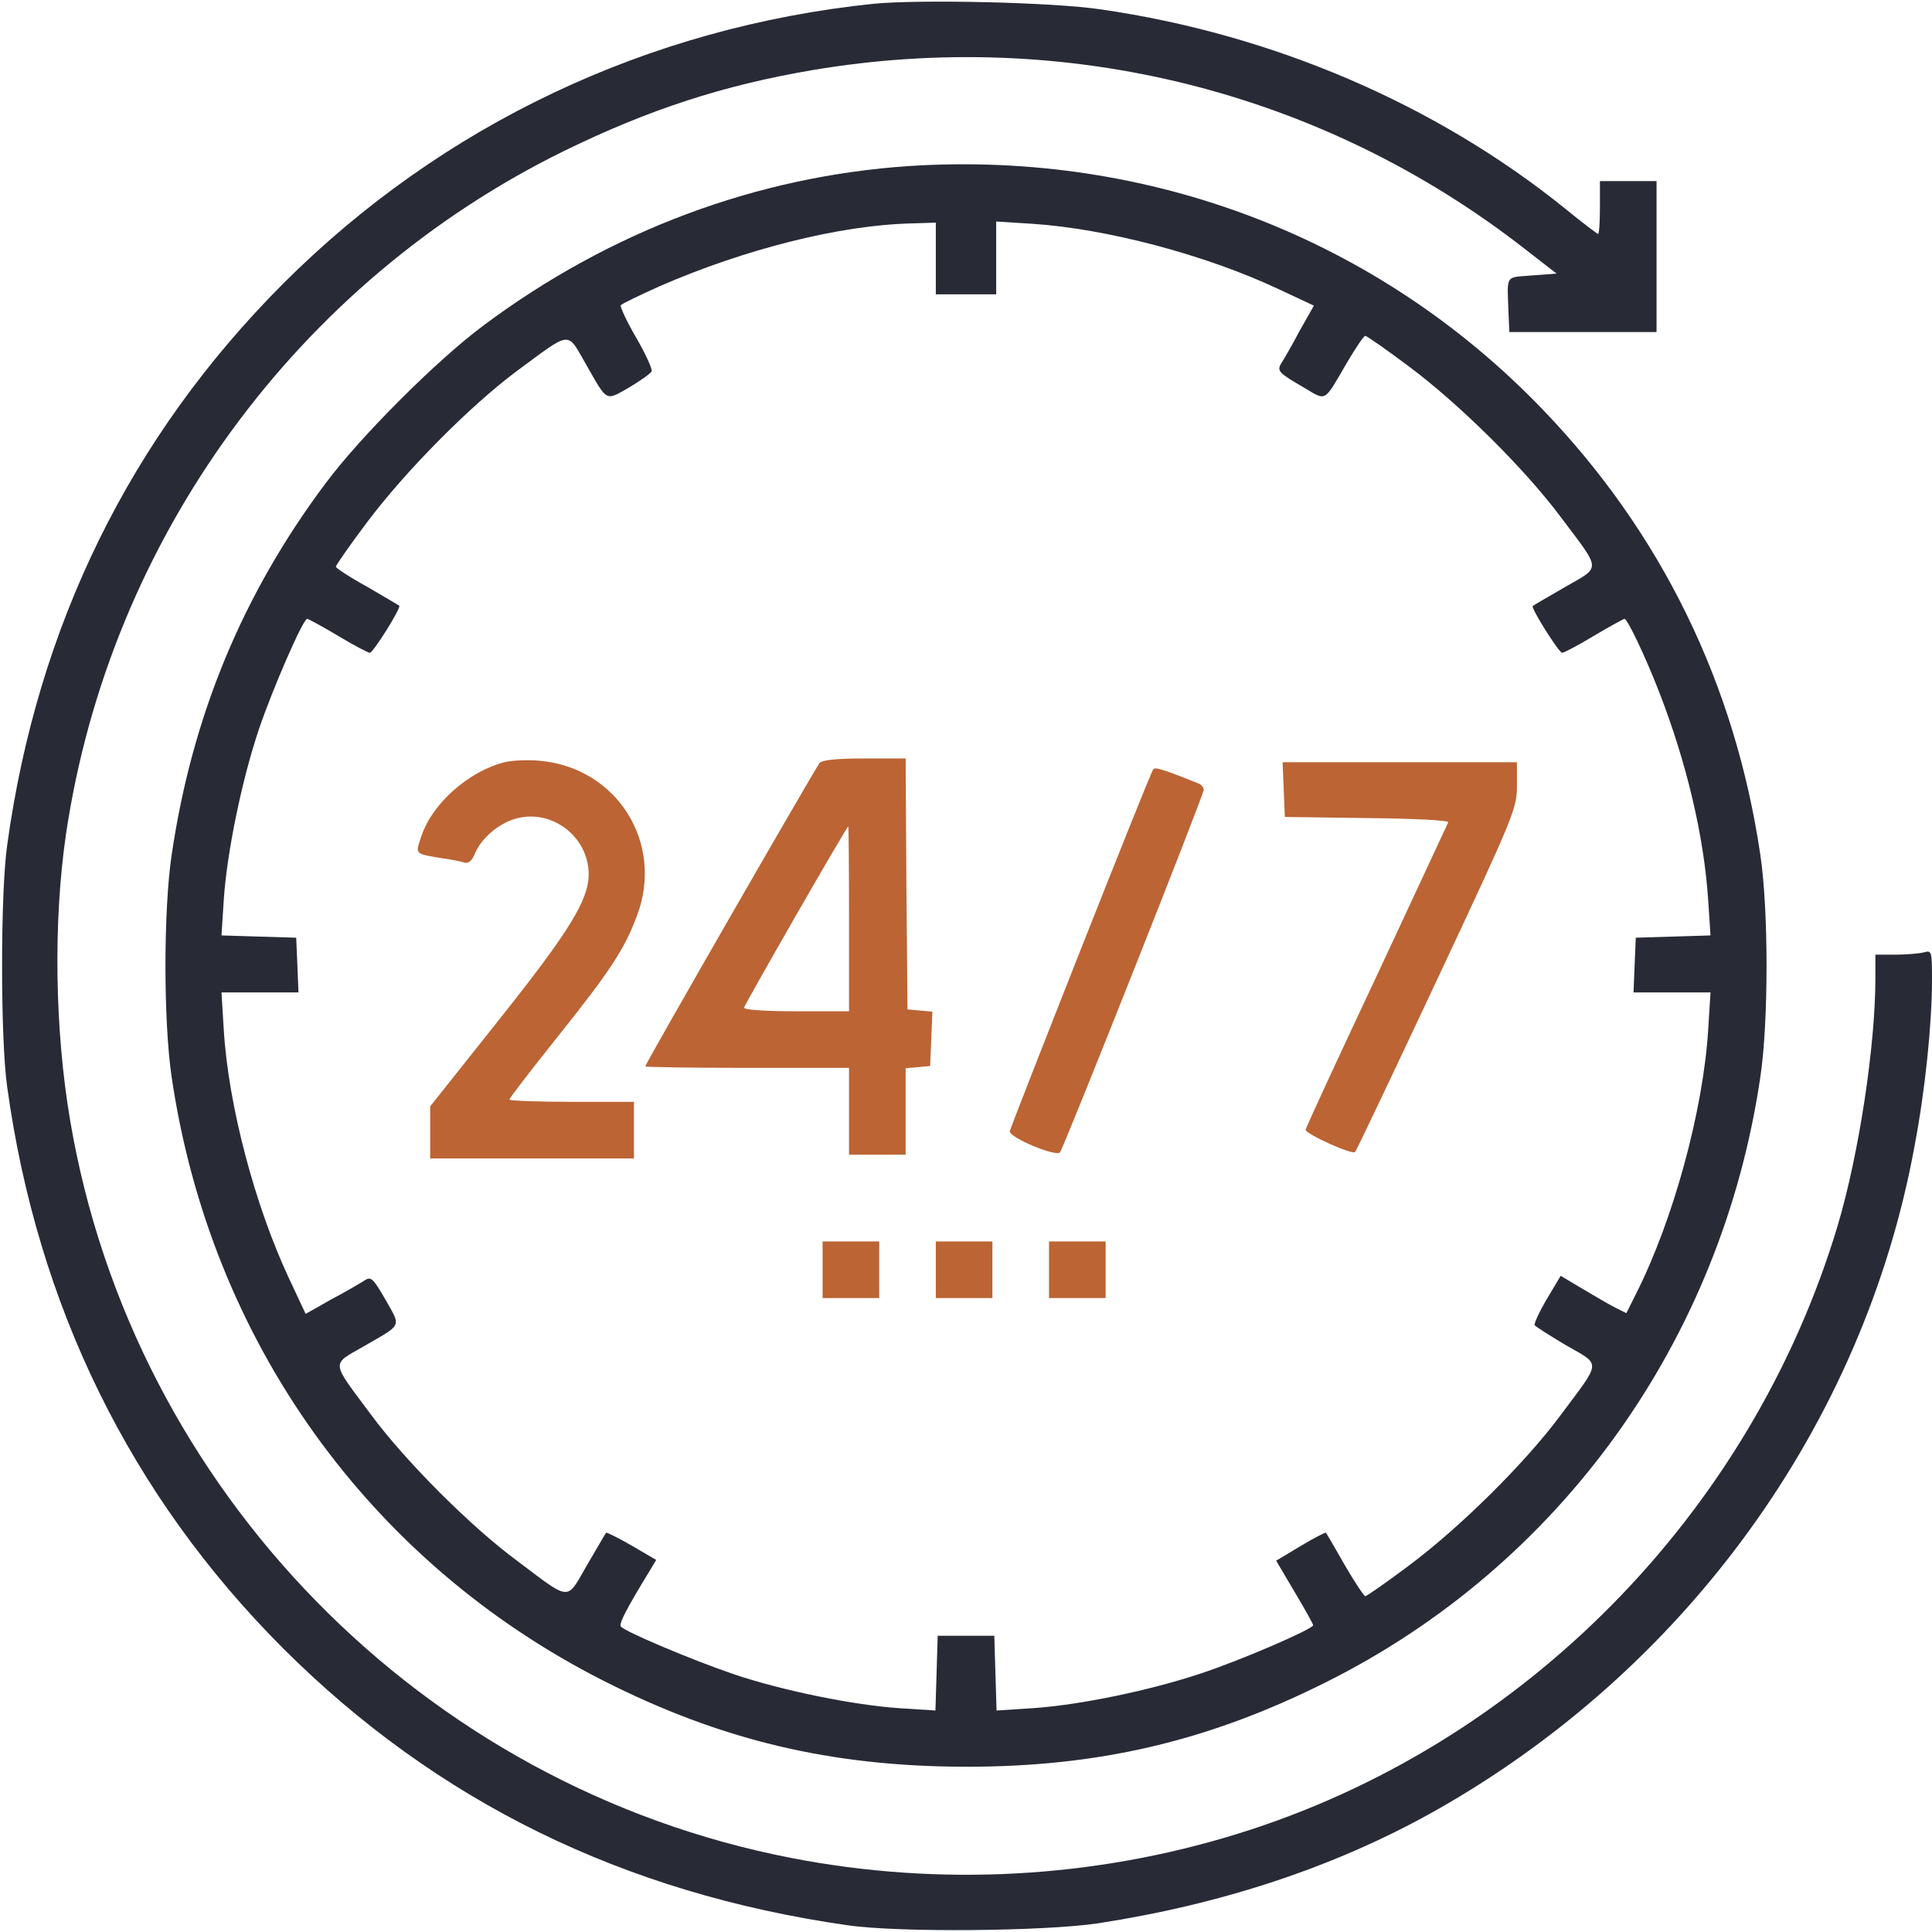<svg width="90" height="90" viewBox="0 0 90 90" fill="none" xmlns="http://www.w3.org/2000/svg">
<g clip-path="url(#clip0_28_624)">
<path d="M40.693 0.176C30.182 1.266 20.584 5.818 13.184 13.219C6.064 20.355 1.74 29.162 0.334 39.375C0.018 41.572 0.018 48.428 0.334 50.625C1.74 60.838 6.082 69.68 13.201 76.799C20.338 83.918 29.039 88.189 39.463 89.683C41.871 90.035 48.656 89.965 51.152 89.596C56.953 88.699 62.139 86.977 66.691 84.445C78.486 77.853 86.818 66.375 89.191 53.367C89.684 50.766 90 47.689 90 45.633C90 44.297 89.982 44.262 89.613 44.367C89.385 44.42 88.787 44.473 88.295 44.473H87.363V45.562C87.363 48.744 86.59 53.789 85.606 57.094C81.58 70.523 70.91 81.334 57.639 85.43C50.941 87.504 43.77 87.891 36.879 86.555C19.705 83.232 6.188 69.416 3.27 52.207C2.549 47.971 2.479 42.908 3.076 38.848C5.115 25.102 13.852 13.131 26.279 7.031C30.234 5.098 33.697 3.973 37.828 3.269C49.676 1.266 61.611 4.254 71.016 11.584L72.51 12.744L71.367 12.832C70.084 12.937 70.207 12.744 70.277 14.678L70.312 15.469H73.74H77.168V11.953V8.437H75.85H74.531V9.668C74.531 10.336 74.496 10.898 74.443 10.898C74.408 10.898 73.705 10.371 72.914 9.721C66.902 4.869 59.309 1.6 51.293 0.439C49.078 0.105 42.855 -0.035 40.693 0.176Z" fill="#282A36"/>
<path d="M42.363 7.734C35.244 8.209 28.424 10.758 22.535 15.152C20.355 16.77 16.77 20.355 15.152 22.535C11.285 27.703 8.947 33.381 7.998 39.814C7.611 42.398 7.611 47.602 7.998 50.185C9.809 62.455 17.191 72.756 28.107 78.293C33.592 81.07 38.707 82.283 44.912 82.301C51.135 82.318 56.25 81.123 61.734 78.381C72.65 72.949 80.191 62.473 82.002 50.185C82.389 47.602 82.389 42.398 82.002 39.814C80.824 31.852 77.397 24.838 71.894 19.107C64.231 11.109 53.56 7.014 42.363 7.734ZM43.594 12.041V13.711H45H46.406V12.006V10.318L48.076 10.424C51.557 10.652 56.145 11.865 59.555 13.465L61.207 14.238L60.539 15.416C60.188 16.084 59.801 16.752 59.695 16.91C59.467 17.279 59.555 17.367 60.768 18.07C61.805 18.686 61.664 18.756 62.736 16.91C63.141 16.225 63.527 15.645 63.598 15.645C63.668 15.645 64.6 16.295 65.654 17.086C68.027 18.861 71.051 21.867 72.703 24.082C74.619 26.631 74.602 26.367 72.897 27.352C72.106 27.809 71.438 28.195 71.402 28.23C71.297 28.301 72.615 30.41 72.773 30.41C72.844 30.41 73.529 30.059 74.25 29.619C74.988 29.18 75.639 28.828 75.674 28.828C75.814 28.828 76.658 30.604 77.291 32.238C78.574 35.543 79.383 38.971 79.576 41.959L79.682 43.576L77.941 43.629L76.201 43.682L76.148 44.947L76.096 46.23H77.889H79.682L79.576 47.935C79.348 51.732 77.941 56.848 76.219 60.258L75.762 61.172L75.234 60.908C74.953 60.768 74.268 60.363 73.705 60.029L72.703 59.432L72.053 60.522C71.701 61.119 71.455 61.664 71.49 61.734C71.525 61.787 72.176 62.209 72.949 62.666C74.602 63.615 74.619 63.352 72.703 65.918C71.051 68.15 68.027 71.139 65.654 72.914C64.6 73.705 63.668 74.356 63.598 74.356C63.545 74.356 63.105 73.705 62.648 72.914C62.191 72.106 61.787 71.42 61.77 71.402C61.752 71.367 61.207 71.648 60.592 72.018L59.449 72.703L60.31 74.162C60.785 74.953 61.172 75.656 61.172 75.709C61.172 75.885 57.797 77.344 55.986 77.941C53.578 78.75 50.256 79.436 48.076 79.576L46.424 79.682L46.371 77.941L46.318 76.201H45H43.682L43.629 77.941L43.576 79.682L41.924 79.576C39.779 79.436 36.422 78.75 34.19 77.994C32.273 77.344 29.057 75.99 28.916 75.762C28.828 75.621 29.232 74.865 30.252 73.195L30.568 72.668L29.426 72C28.793 71.631 28.248 71.367 28.23 71.402C28.213 71.438 27.809 72.106 27.352 72.897C26.367 74.602 26.631 74.619 24.082 72.703C21.938 71.121 18.879 68.062 17.297 65.918C15.398 63.369 15.416 63.598 16.91 62.736C18.773 61.664 18.686 61.84 17.965 60.557C17.367 59.52 17.279 59.449 16.963 59.66C16.77 59.783 16.084 60.188 15.416 60.539L14.238 61.207L13.465 59.555C11.865 56.145 10.635 51.469 10.424 47.971L10.318 46.23H12.111H13.904L13.852 44.947L13.799 43.682L12.059 43.629L10.318 43.576L10.424 41.924C10.565 39.744 11.268 36.316 12.059 33.978C12.674 32.15 14.115 28.828 14.309 28.828C14.361 28.828 15.012 29.18 15.75 29.619C16.471 30.059 17.156 30.41 17.227 30.41C17.385 30.41 18.703 28.301 18.598 28.213C18.562 28.195 17.895 27.791 17.104 27.334C16.295 26.895 15.645 26.455 15.645 26.402C15.645 26.332 16.295 25.4 17.086 24.346C18.879 21.955 21.867 18.932 24.082 17.279C26.631 15.398 26.402 15.416 27.264 16.91C28.318 18.756 28.178 18.686 29.303 18.053C29.83 17.736 30.305 17.402 30.357 17.297C30.393 17.191 30.076 16.488 29.637 15.732C29.197 14.977 28.881 14.291 28.916 14.221C28.969 14.15 29.777 13.764 30.709 13.342C34.699 11.602 39.147 10.477 42.504 10.406L43.594 10.371V12.041Z" fill="#282A36"/>
<path d="M23.502 35.508C21.832 35.93 20.144 37.424 19.635 38.935C19.336 39.815 19.283 39.762 20.654 39.99C21.041 40.043 21.48 40.131 21.639 40.184C21.832 40.236 21.99 40.096 22.131 39.744C22.43 39.059 23.168 38.408 23.941 38.162C25.629 37.617 27.422 38.935 27.422 40.728C27.422 41.924 26.525 43.383 23.238 47.514L20.039 51.539V52.752V53.965H24.785H29.531V52.647V51.328H26.631C25.031 51.328 23.73 51.275 23.73 51.223C23.73 51.152 24.75 49.834 25.998 48.27C28.441 45.211 29.092 44.209 29.672 42.662C30.955 39.27 28.74 35.754 25.137 35.438C24.609 35.385 23.871 35.42 23.502 35.508Z" fill="#BC6434"/>
<path d="M38.18 35.543C37.969 35.807 30.059 49.553 30.059 49.676C30.059 49.711 32.203 49.746 34.805 49.746H39.551V51.768V53.789H40.869H42.188V51.785V49.764L42.768 49.711L43.33 49.658L43.383 48.393L43.435 47.127L42.855 47.074L42.275 47.022L42.223 41.168L42.188 35.332H40.272C38.953 35.332 38.303 35.402 38.18 35.543ZM39.551 42.803V47.109H37.072C35.578 47.109 34.629 47.039 34.664 46.934C34.734 46.705 39.445 38.496 39.516 38.496C39.533 38.496 39.551 40.43 39.551 42.803Z" fill="#BC6434"/>
<path d="M59.801 36.773L59.853 38.057L63.685 38.109C65.795 38.127 67.5 38.215 67.465 38.303C67.43 38.373 65.936 41.607 64.125 45.475C62.297 49.359 60.82 52.559 60.82 52.629C60.82 52.822 62.982 53.807 63.123 53.666C63.193 53.596 64.916 49.957 66.955 45.615C70.541 37.969 70.664 37.67 70.664 36.598V35.508H65.215H59.748L59.801 36.773Z" fill="#BC6434"/>
<path d="M53.719 35.842C53.526 36.123 47.074 52.488 47.039 52.699C47.022 52.998 49.184 53.895 49.377 53.684C49.553 53.473 56.074 37.037 56.074 36.791C56.074 36.686 55.969 36.562 55.863 36.51C54.158 35.824 53.789 35.719 53.719 35.842Z" fill="#BC6434"/>
<path d="M38.32 59.15V60.469H39.639H40.957V59.15V57.832H39.639H38.32V59.15Z" fill="#BC6434"/>
<path d="M43.594 59.15V60.469H44.912H46.23V59.15V57.832H44.912H43.594V59.15Z" fill="#BC6434"/>
<path d="M48.867 59.15V60.469H50.185H51.504V59.15V57.832H50.185H48.867V59.15Z" fill="#BC6434"/>
</g>
<defs>
<clipPath id="clip0_28_624">
<rect width="90" height="90" fill="white"/>
</clipPath>
</defs>
</svg>
